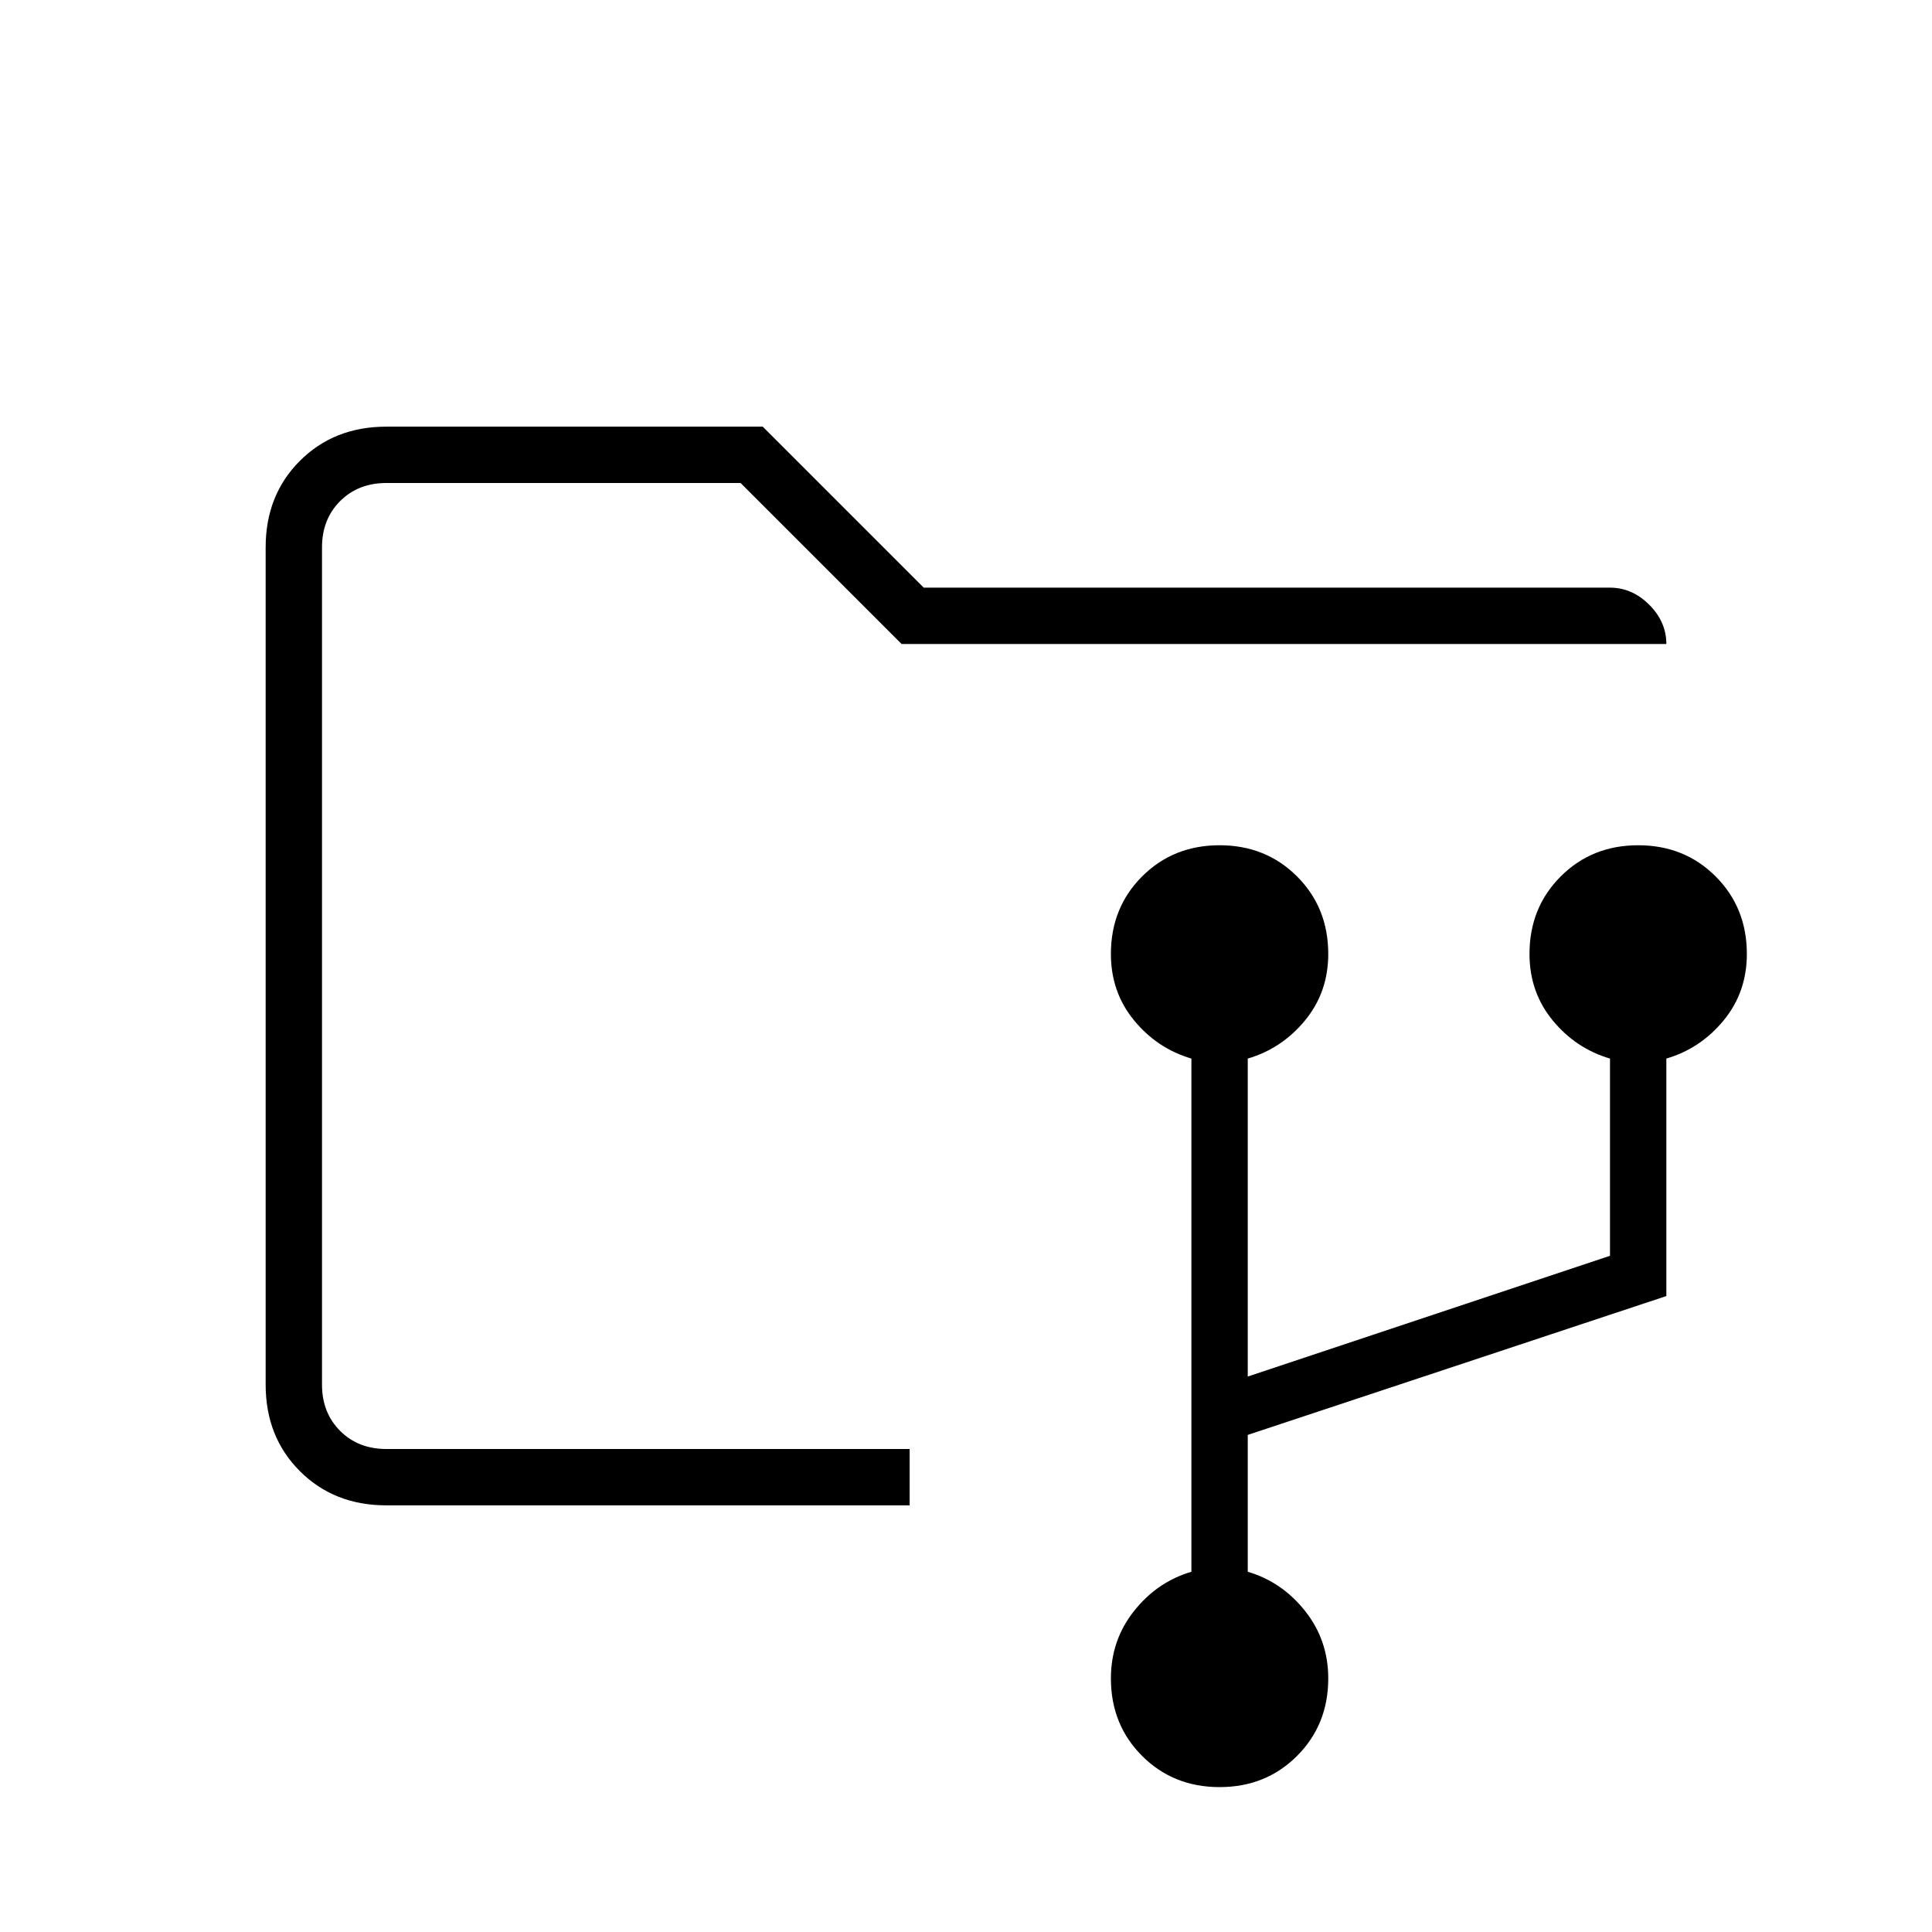 <svg xmlns="http://www.w3.org/2000/svg" height="24" viewBox="0 -960 960 960" width="24"><path d="M606-72q-23 0-38.5-15.5T552-126q0-19 11.5-33.5T592-179v-255q-17-5-28.5-19T552-486q0-23 15.5-38.5T606-540q23 0 38.5 15.5T660-486q0 19-11.5 33T620-434v158l180-60v-98q-17-5-28.5-19T760-486q0-23 15.5-38.5T814-540q23 0 38.5 15.5T868-486q0 19-11.5 33T828-434v118l-208 69v68q17 5 28.5 19.5T660-126q0 23-15.5 38.5T606-72ZM160-212v-508 508Zm32 0q-26 0-43-17t-17-43v-416q0-26 17-43t43-17h187l80 80h341q11 0 19.5 8.5T828-640H448l-80-80H192q-14 0-23 9t-9 23v416q0 14 9 23t23 9h260v28H192Z"/></svg>